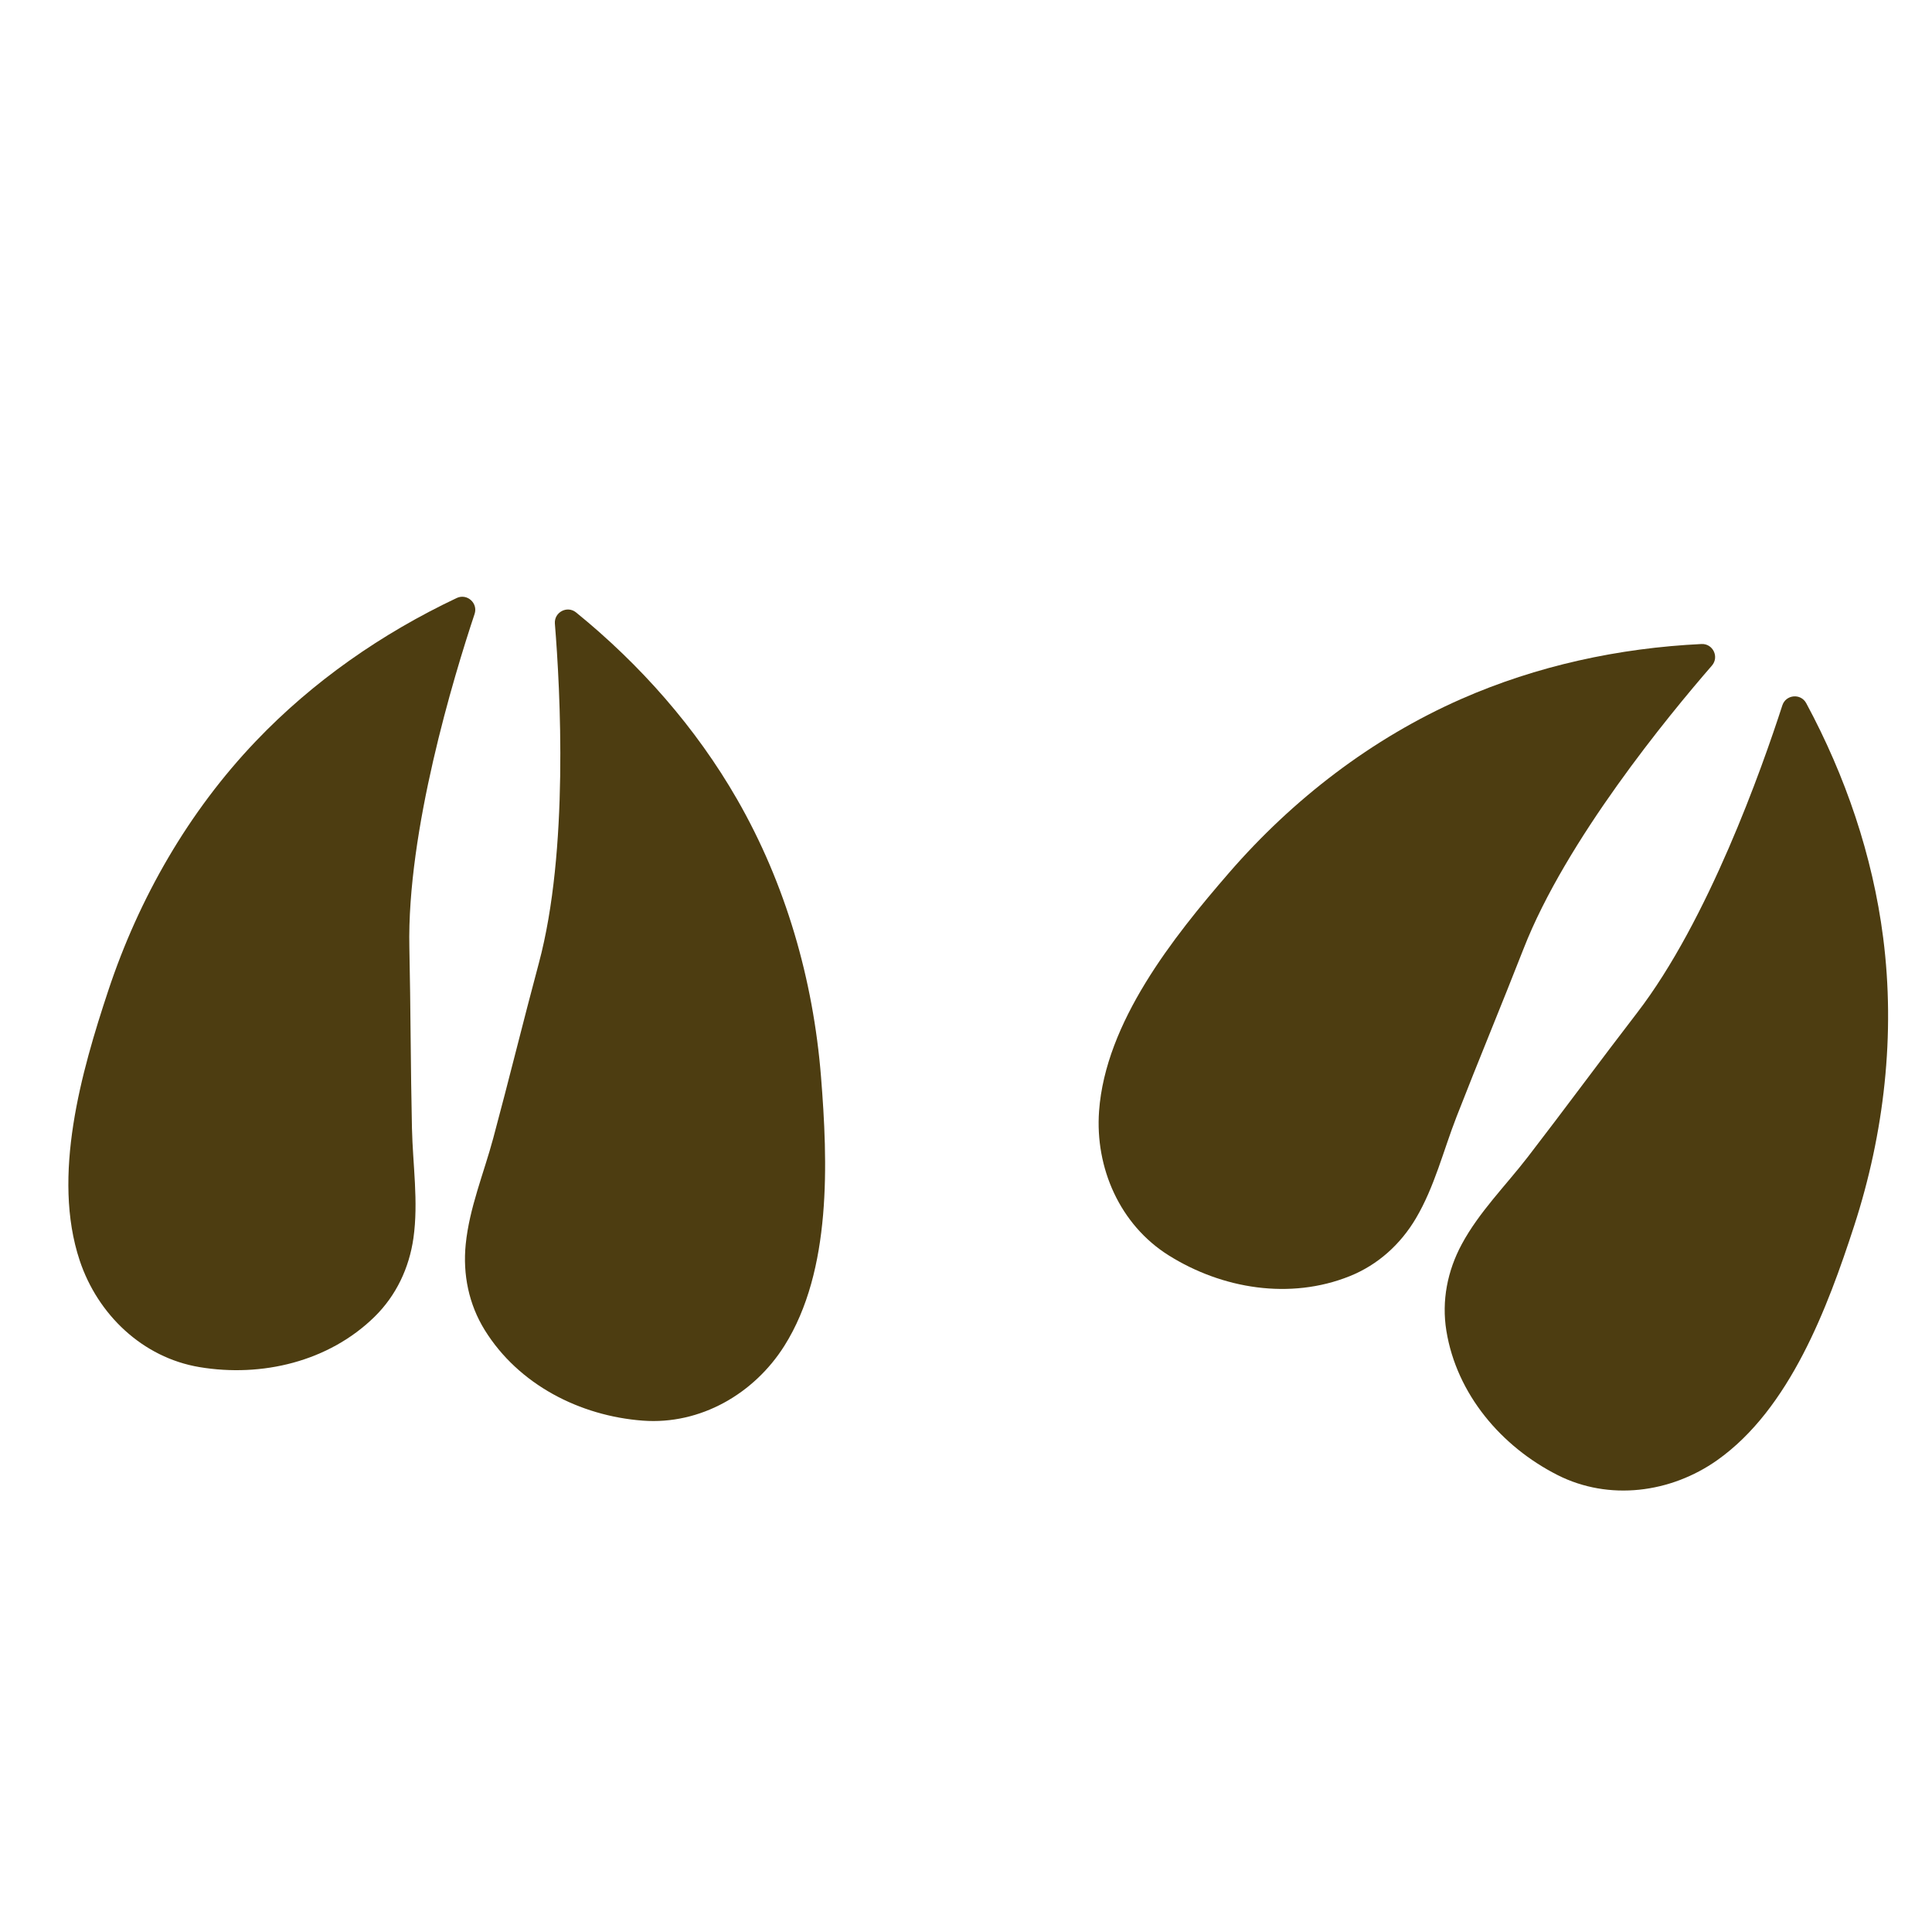 <svg xmlns="http://www.w3.org/2000/svg" xmlns:xlink="http://www.w3.org/1999/xlink" width="500" zoomAndPan="magnify" viewBox="0 0 375 375" height="500" preserveAspectRatio="xMidYMid meet" version="1.0"><defs><clipPath id="63e2f32b07"><path d="M 280 135 L 367 135 L 367 290 L 280 290 Z M 280 135 " clip-rule="nonzero"/></clipPath><clipPath id="792aff7b71"><path d="M 72.949 37.5 L 391.383 144.719 L 318.391 361.508 L -0.043 254.293 Z M 72.949 37.5 " clip-rule="nonzero"/></clipPath><clipPath id="569d7a8327"><path d="M 72.949 37.5 L 391.383 144.719 L 318.391 361.508 L -0.043 254.293 Z M 72.949 37.5 " clip-rule="nonzero"/></clipPath><clipPath id="916ae5a7e5"><path d="M 213 125 L 333 125 L 333 251 L 213 251 Z M 213 125 " clip-rule="nonzero"/></clipPath><clipPath id="3ce3fbc1d6"><path d="M 72.949 37.5 L 391.383 144.719 L 318.391 361.508 L -0.043 254.293 Z M 72.949 37.5 " clip-rule="nonzero"/></clipPath><clipPath id="326c8e4176"><path d="M 72.949 37.5 L 391.383 144.719 L 318.391 361.508 L -0.043 254.293 Z M 72.949 37.5 " clip-rule="nonzero"/></clipPath><clipPath id="d4d7318c4a"><path d="M 13 115 L 93 115 L 93 266 L 13 266 Z M 13 115 " clip-rule="nonzero"/></clipPath><clipPath id="1366401d05"><path d="M 72.949 37.5 L 391.383 144.719 L 318.391 361.508 L -0.043 254.293 Z M 72.949 37.5 " clip-rule="nonzero"/></clipPath><clipPath id="aaa97c81cb"><path d="M 72.949 37.5 L 391.383 144.719 L 318.391 361.508 L -0.043 254.293 Z M 72.949 37.5 " clip-rule="nonzero"/></clipPath><clipPath id="77268b0167"><path d="M 90 118 L 161 118 L 161 276 L 90 276 Z M 90 118 " clip-rule="nonzero"/></clipPath><clipPath id="e0ca993a3e"><path d="M 72.949 37.5 L 391.383 144.719 L 318.391 361.508 L -0.043 254.293 Z M 72.949 37.5 " clip-rule="nonzero"/></clipPath><clipPath id="ad40c6524a"><path d="M 72.949 37.5 L 391.383 144.719 L 318.391 361.508 L -0.043 254.293 Z M 72.949 37.5 " clip-rule="nonzero"/></clipPath></defs><g clip-path="url(#63e2f32b07)"><g clip-path="url(#792aff7b71)"><g clip-path="url(#569d7a8327)"><path fill="#4d3d11" d="M 350.586 136.484 C 349.527 134.527 346.633 134.801 345.949 136.918 C 341.988 149.152 331.547 178.676 317.766 196.578 C 310.629 205.848 303.707 215.277 296.562 224.543 C 292.238 230.148 287.102 235.234 283.723 241.508 C 280.941 246.668 279.797 252.488 280.738 258.297 C 282.734 270.594 291.391 280.773 302.332 286.312 C 312.32 291.367 324.285 289.793 333.301 283.426 C 347.41 273.457 354.754 253.75 359.898 237.914 C 365.73 219.953 367.922 200.758 365.52 181.992 C 363.473 166.035 358.207 150.629 350.586 136.484 Z M 350.586 136.484 " fill-opacity="1" fill-rule="nonzero"/></g></g></g><g clip-path="url(#916ae5a7e5)"><g clip-path="url(#3ce3fbc1d6)"><g clip-path="url(#326c8e4176)"><path fill="#4d3d11" d="M 330.254 125.004 C 332.477 124.895 333.738 127.516 332.277 129.195 C 323.844 138.902 303.945 163.086 295.73 184.129 C 291.473 195.027 286.973 205.824 282.727 216.727 C 280.156 223.32 278.453 230.344 274.824 236.48 C 271.84 241.527 267.445 245.508 261.98 247.703 C 250.422 252.34 237.234 250.184 226.844 243.668 C 217.359 237.723 212.527 226.668 213.328 215.656 C 214.582 198.426 227.672 181.965 238.578 169.383 C 250.949 155.113 266.258 143.332 283.57 135.699 C 298.293 129.215 314.207 125.777 330.254 125.004 Z M 330.254 125.004 " fill-opacity="1" fill-rule="nonzero"/></g></g></g><g clip-path="url(#d4d7318c4a)"><g clip-path="url(#1366401d05)"><g clip-path="url(#aaa97c81cb)"><path fill="#4d3d11" d="M 88.637 116.078 C 90.648 115.125 92.82 117.059 92.117 119.172 C 88.055 131.371 78.965 161.34 79.457 183.926 C 79.711 195.621 79.699 207.324 79.961 219.02 C 80.121 226.094 81.242 233.234 80.25 240.293 C 79.43 246.098 76.902 251.465 72.699 255.586 C 63.805 264.305 50.801 267.379 38.707 265.352 C 27.664 263.504 18.961 255.145 15.473 244.672 C 10.016 228.281 15.781 208.055 21.023 192.25 C 26.969 174.328 36.578 157.57 49.641 143.879 C 60.742 132.238 74.117 122.949 88.637 116.078 Z M 88.637 116.078 " fill-opacity="1" fill-rule="nonzero"/></g></g></g><g clip-path="url(#77268b0167)"><g clip-path="url(#e0ca993a3e)"><g clip-path="url(#ad40c6524a)"><path fill="#4d3d11" d="M 111.82 118.875 C 110.09 117.473 107.523 118.836 107.703 121.055 C 108.746 133.871 110.438 165.141 104.586 186.961 C 101.555 198.262 98.777 209.625 95.738 220.922 C 93.898 227.758 91.109 234.426 90.395 241.516 C 89.809 247.352 90.988 253.164 94.09 258.168 C 100.648 268.754 112.551 274.832 124.781 275.746 C 135.941 276.578 146.387 270.535 152.266 261.191 C 161.469 246.57 160.684 225.555 159.355 208.957 C 157.848 190.133 152.504 171.566 143.078 155.16 C 135.062 141.211 124.285 129.008 111.82 118.875 Z M 111.82 118.875 " fill-opacity="1" fill-rule="nonzero"/></g></g></g></svg>